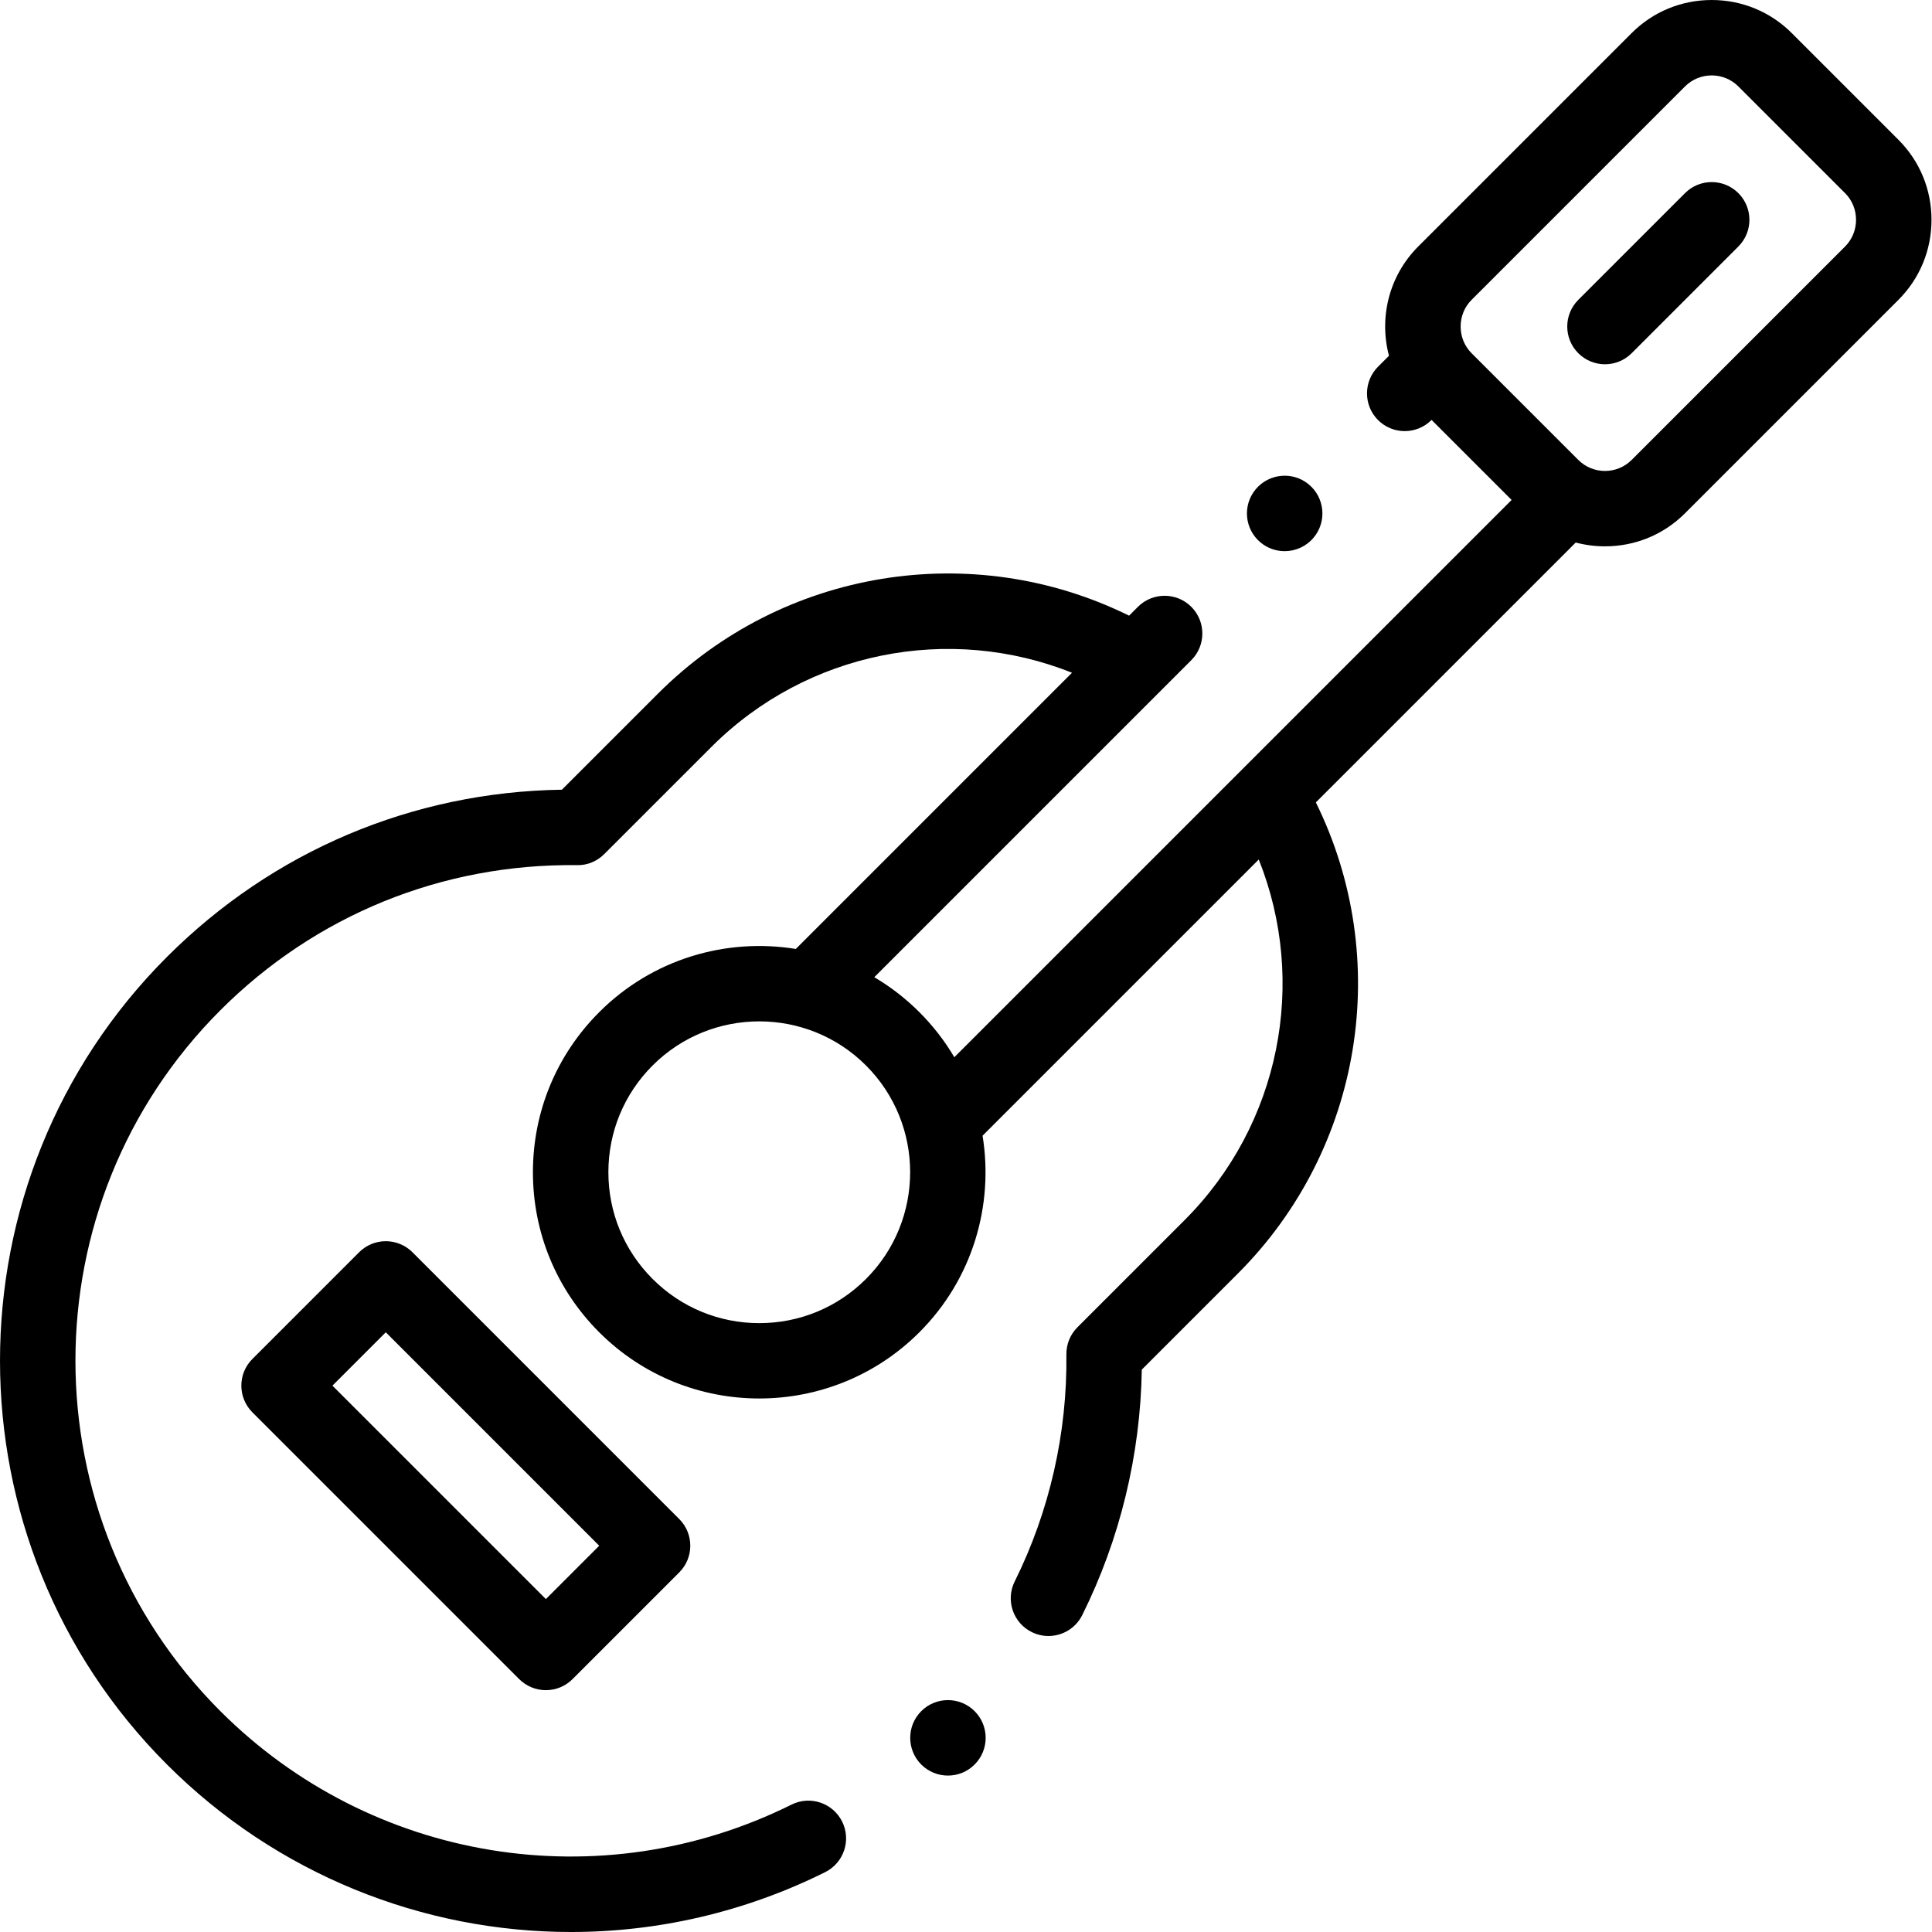 <svg height="512pt" viewBox="0 0 512 512.001" width="512pt" xmlns="http://www.w3.org/2000/svg"><path d="m503.109 37.043-28.281-28.281c-5.652-5.648-13.184-8.762-21.211-8.762-8.027 0-15.562 3.113-21.211 8.762l-56.562 56.562c-7.832 7.832-10.41 18.953-7.75 28.961l-2.898 2.895c-3.902 3.906-3.902 10.238 0 14.145 1.953 1.949 4.512 2.926 7.07 2.926s5.121-.977 7.07-2.926l.043-.043 21.211 21.211-147.684 147.684c-2.516-4.27-5.602-8.289-9.266-11.949-3.66-3.66-7.68-6.746-11.945-9.262l84.012-84.012c3.902-3.902 3.902-10.234 0-14.141-3.906-3.902-10.238-3.902-14.141 0l-2.344 2.344c-41.426-20.441-91.746-12.445-124.848 20.656l-25.465 25.465c-39.551.586-76.57 16.223-104.656 44.305-59.004 59.012-59.004 155.023 0 214.031 29.102 29.098 67.797 44.387 107.047 44.387 22.863 0 45.922-5.188 67.375-15.859 4.941-2.461 6.957-8.461 4.5-13.406-2.461-4.941-8.461-6.961-13.406-4.5-50.574 25.156-111.406 15.207-151.371-24.762-51.211-51.211-51.211-134.539 0-185.75 25.246-25.246 58.812-38.879 94.531-38.453 2.691.078 5.293-1.023 7.199-2.93l28.387-28.387c25.355-25.355 63.09-32.656 95.574-19.668l-73.191 73.195c-18.402-2.988-37.938 2.586-52.098 16.746-11.332 11.332-17.574 26.398-17.574 42.422 0 16.023 6.242 31.09 17.574 42.422 11.695 11.695 27.055 17.543 42.422 17.543 15.359 0 30.727-5.852 42.418-17.543 14.164-14.16 19.734-33.695 16.75-52.102l73.191-73.191c12.992 32.484 5.691 70.223-19.664 95.578l-28.387 28.387c-1.906 1.906-2.965 4.5-2.93 7.195.262 20.82-4.477 41.629-13.695 60.164-2.461 4.945-.445 10.949 4.496 13.406 1.434.711 2.953 1.051 4.445 1.051 3.676 0 7.215-2.035 8.961-5.547 10-20.102 15.422-42.504 15.781-65.051l25.469-25.469c33.102-33.098 41.094-83.422 20.656-124.848l68.867-68.867c2.5.66 5.098 1.008 7.754 1.008 8.027 0 15.562-3.109 21.211-8.762l56.562-56.562c5.648-5.648 8.762-13.184 8.762-21.211 0-8.023-3.113-15.559-8.762-21.207zm-273.605 301.887c-7.555 7.555-17.598 11.715-28.281 11.715s-20.727-4.16-28.281-11.715c-7.555-7.555-11.715-17.598-11.715-28.281 0-10.684 4.16-20.727 11.715-28.281 7.797-7.797 18.039-11.695 28.281-11.695 10.242 0 20.484 3.898 28.281 11.695 15.594 15.594 15.594 40.969 0 56.562zm259.465-273.605-56.562 56.559c-3.898 3.898-10.242 3.898-14.141 0l-28.281-28.277c-1.875-1.875-2.902-4.387-2.902-7.07 0-2.688 1.027-5.199 2.902-7.07l56.562-56.562c1.949-1.949 4.508-2.922 7.07-2.922 2.559 0 5.121.973 7.07 2.922l28.281 28.281c1.871 1.871 2.902 4.383 2.902 7.07s-1.031 5.195-2.902 7.07zm0 0"/><path d="m102.238 328.93c-2.652 0-5.195 1.055-7.07 2.93l-28.281 28.281c-3.906 3.902-3.906 10.234 0 14.141l70.703 70.703c1.875 1.875 4.418 2.93 7.07 2.93 2.648 0 5.195-1.055 7.07-2.93l28.277-28.281c3.906-3.902 3.906-10.234 0-14.141l-70.699-70.703c-1.875-1.875-4.418-2.93-7.07-2.93zm42.422 94.844-56.562-56.562 14.141-14.141 56.559 56.562zm0 0"/><path d="m446.547 51.184-28.281 28.281c-3.906 3.902-3.906 10.234 0 14.141 1.953 1.949 4.512 2.93 7.07 2.93 2.559 0 5.117-.98 7.07-2.93l28.281-28.281c3.902-3.906 3.902-10.234 0-14.141-3.906-3.906-10.238-3.906-14.141 0zm0 0"/><path d="m334.047 143.75c1.871 1.559 4.141 2.316 6.398 2.316 2.863 0 5.707-1.223 7.684-3.598l.008-.004c3.535-4.242 2.957-10.543-1.285-14.082-4.242-3.531-10.547-2.957-14.082 1.285-3.535 4.242-2.965 10.547 1.277 14.082zm0 0"/><path d="m244.141 453.477c-3.902 3.906-3.902 10.234 0 14.141 1.953 1.953 4.512 2.93 7.07 2.93 2.559 0 5.117-.977 7.07-2.93l.004-.004c3.906-3.906 3.902-10.234 0-14.137-3.906-3.906-10.238-3.906-14.145 0zm0 0"/></svg>